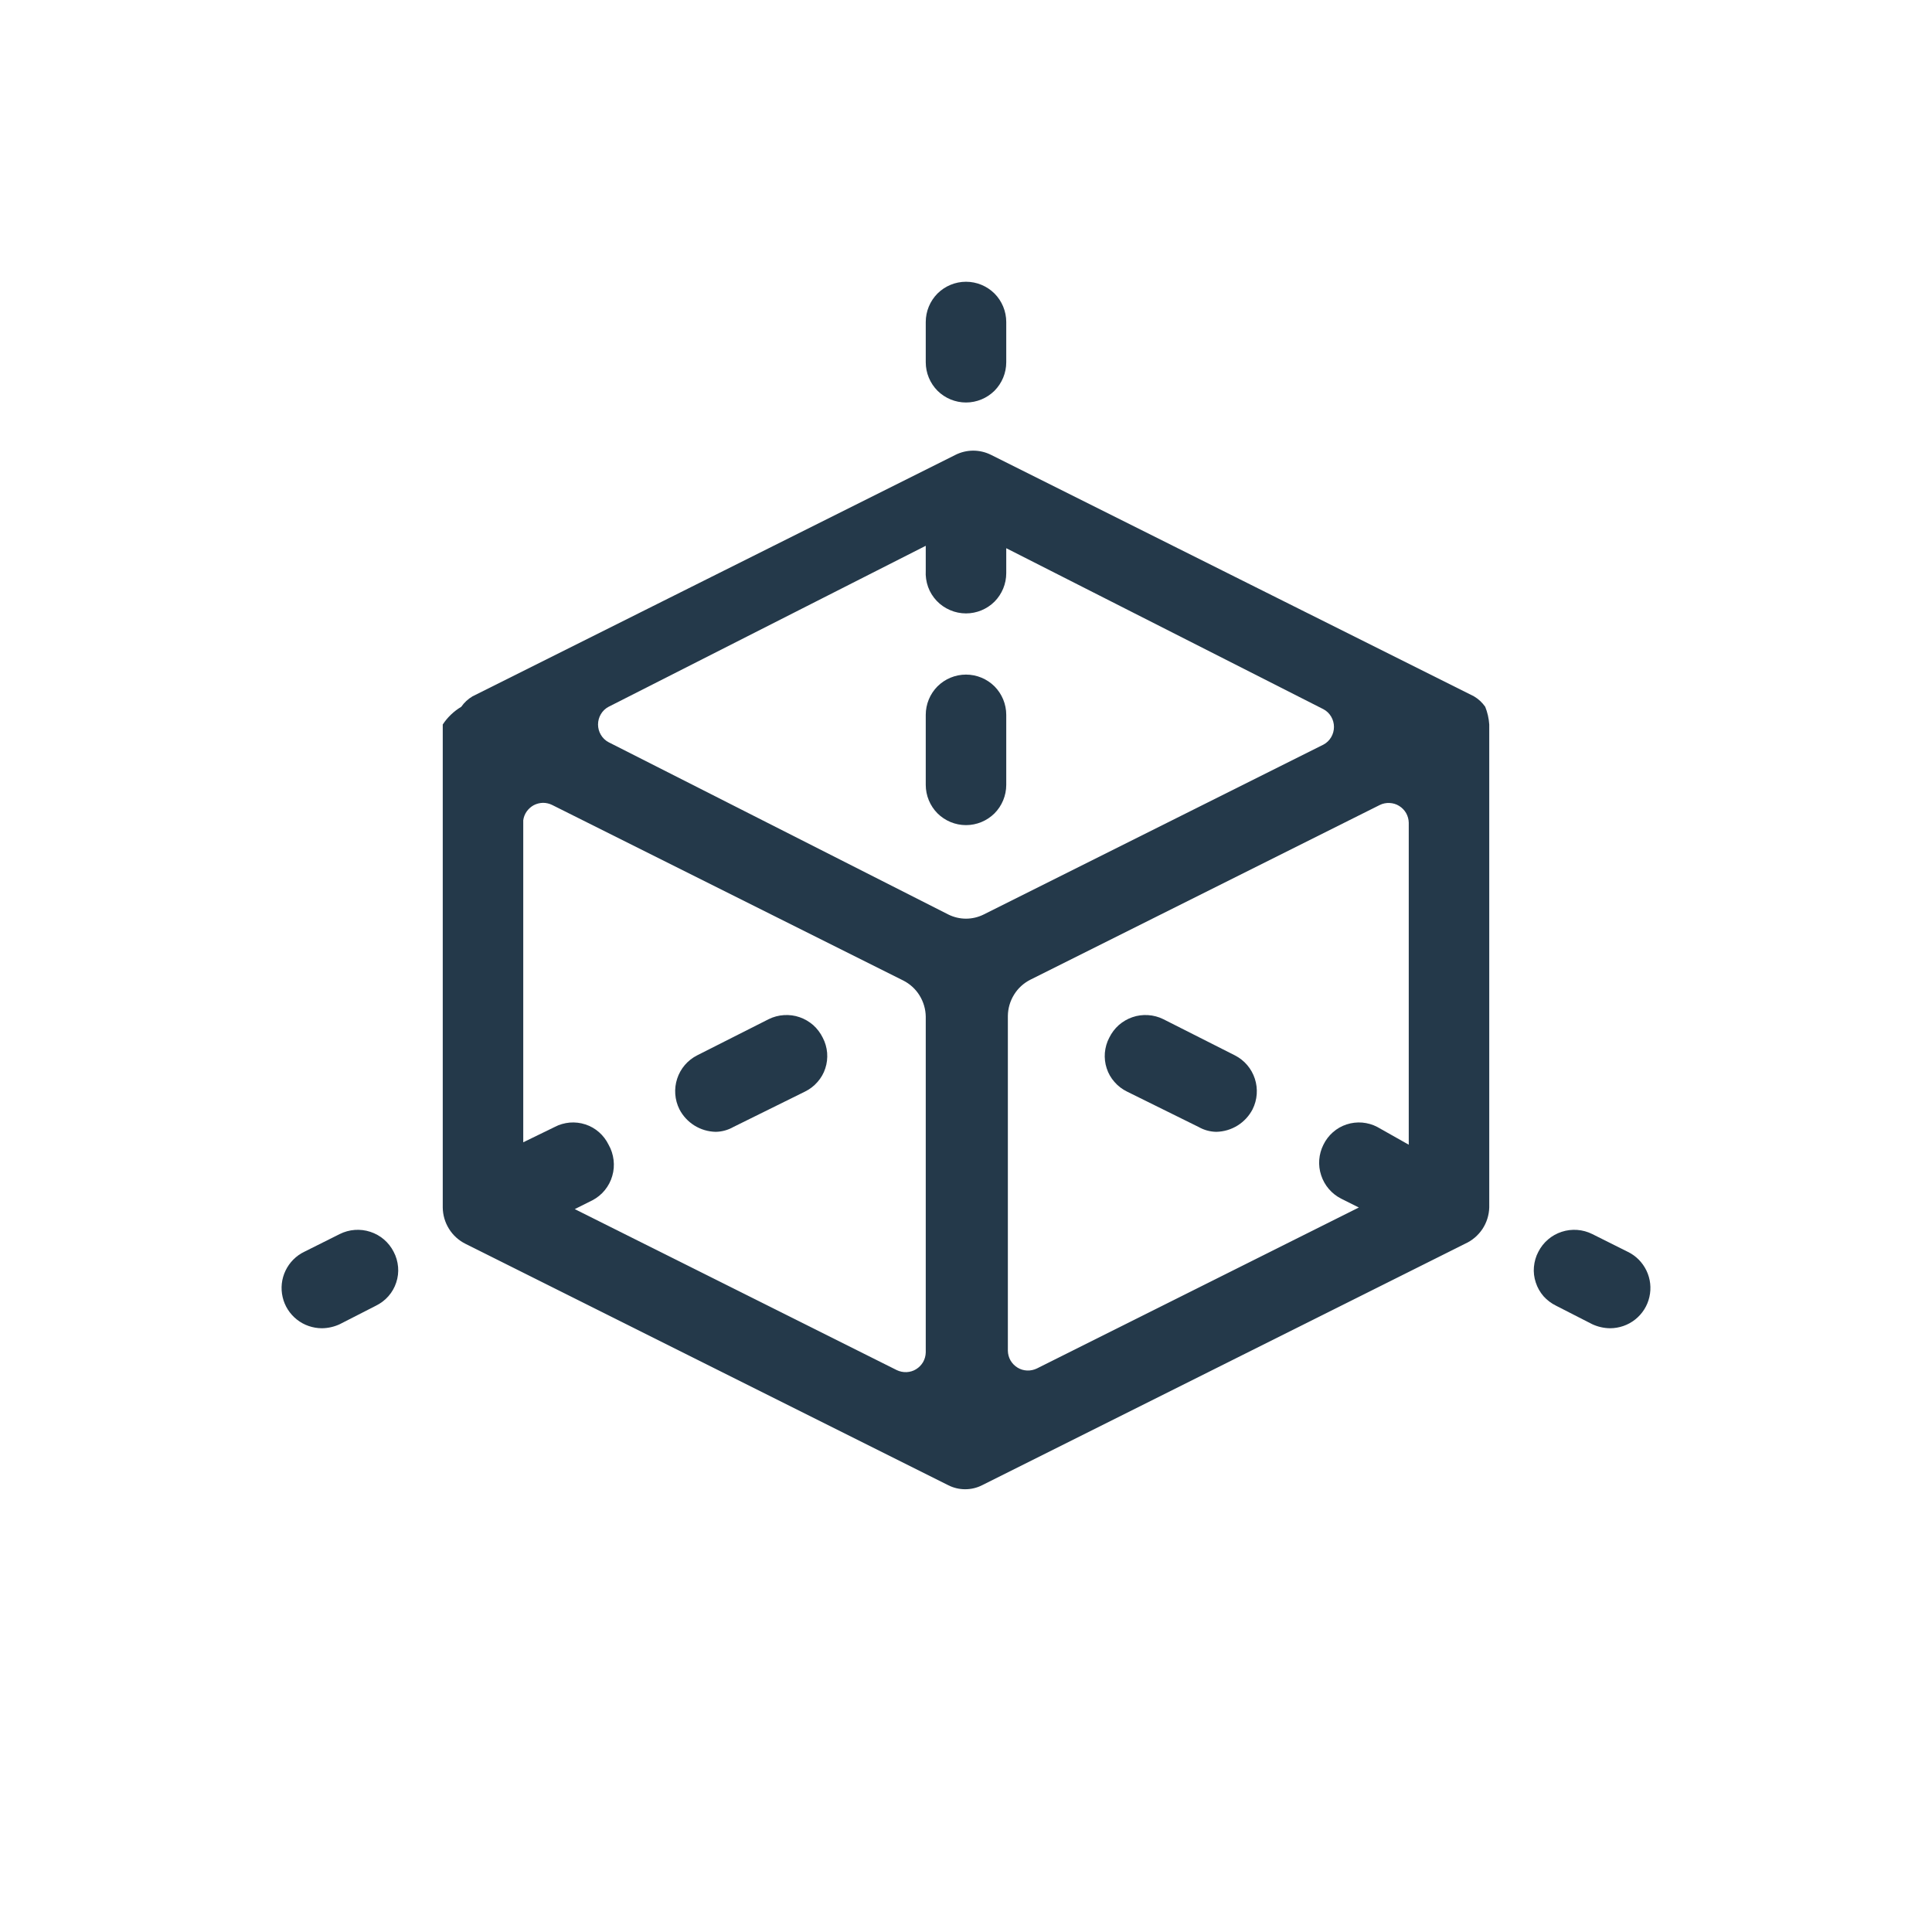 <svg viewBox="0 0 24 24" fill="#24394A" xmlns="http://www.w3.org/2000/svg">
<path d="M18.45 8.78C18.413 8.727 18.366 8.683 18.31 8.65L12.31 5.65C12.242 5.616 12.166 5.598 12.09 5.598C12.014 5.598 11.938 5.616 11.87 5.65L5.87 8.65C5.814 8.683 5.767 8.727 5.73 8.78C5.638 8.835 5.559 8.91 5.5 9V15C5.501 15.094 5.528 15.185 5.577 15.264C5.626 15.344 5.697 15.408 5.78 15.45L11.78 18.45C11.845 18.483 11.917 18.5 11.99 18.5C12.063 18.5 12.135 18.483 12.2 18.45L18.2 15.45C18.287 15.411 18.361 15.348 18.415 15.268C18.468 15.188 18.497 15.096 18.5 15V9C18.495 8.924 18.478 8.85 18.45 8.78ZM17.11 14C17.052 13.969 16.988 13.951 16.922 13.945C16.857 13.94 16.791 13.947 16.728 13.968C16.666 13.988 16.608 14.021 16.558 14.065C16.509 14.108 16.469 14.161 16.44 14.22C16.381 14.338 16.37 14.475 16.412 14.6C16.453 14.726 16.542 14.83 16.66 14.89L16.88 15L12.88 17C12.842 17.018 12.8 17.027 12.758 17.025C12.716 17.023 12.675 17.011 12.64 16.989C12.604 16.967 12.574 16.936 12.553 16.9C12.532 16.863 12.521 16.822 12.52 16.78V12.62C12.521 12.527 12.548 12.435 12.597 12.356C12.646 12.276 12.717 12.212 12.8 12.17L17.14 10C17.178 9.981 17.22 9.973 17.262 9.975C17.304 9.977 17.345 9.989 17.38 10.011C17.416 10.033 17.446 10.064 17.467 10.1C17.488 10.137 17.499 10.178 17.5 10.22V14.22L17.11 14ZM7.56 14.22C7.531 14.161 7.491 14.108 7.442 14.065C7.392 14.021 7.334 13.988 7.272 13.968C7.209 13.947 7.143 13.94 7.078 13.945C7.012 13.951 6.948 13.969 6.89 14L6.5 14.19V10.19C6.505 10.15 6.52 10.113 6.543 10.08C6.566 10.048 6.596 10.021 6.631 10.002C6.666 9.984 6.705 9.974 6.745 9.973C6.785 9.973 6.824 9.982 6.86 10L11.22 12.18C11.303 12.222 11.374 12.286 11.423 12.366C11.472 12.445 11.499 12.537 11.5 12.63V16.8C11.499 16.842 11.488 16.883 11.467 16.92C11.446 16.956 11.416 16.987 11.38 17.009C11.345 17.031 11.304 17.043 11.262 17.045C11.22 17.047 11.178 17.038 11.14 17.02L7.14 15.02L7.36 14.91C7.419 14.879 7.472 14.836 7.514 14.784C7.556 14.732 7.588 14.672 7.606 14.607C7.625 14.543 7.63 14.476 7.622 14.409C7.614 14.342 7.593 14.278 7.56 14.22ZM12 7.62C12.133 7.62 12.26 7.567 12.354 7.474C12.447 7.38 12.5 7.253 12.5 7.12V6.81L16.44 8.81C16.48 8.831 16.513 8.863 16.536 8.902C16.559 8.941 16.571 8.985 16.571 9.03C16.571 9.075 16.559 9.119 16.536 9.158C16.513 9.197 16.48 9.229 16.44 9.25L12.22 11.36C12.152 11.394 12.076 11.412 12 11.412C11.924 11.412 11.848 11.394 11.78 11.36L7.56 9.22C7.52 9.199 7.487 9.167 7.464 9.128C7.441 9.089 7.429 9.045 7.429 9C7.429 8.955 7.441 8.911 7.464 8.872C7.487 8.833 7.52 8.801 7.56 8.78L11.5 6.78V7.09C11.496 7.158 11.506 7.226 11.529 7.291C11.552 7.355 11.588 7.413 11.635 7.463C11.682 7.513 11.739 7.552 11.802 7.579C11.864 7.606 11.932 7.62 12 7.62Z" />
<path d="M15.34 13.11L14.45 12.66C14.391 12.631 14.327 12.614 14.261 12.61C14.195 12.606 14.13 12.614 14.067 12.636C14.005 12.657 13.948 12.691 13.898 12.734C13.849 12.778 13.809 12.831 13.78 12.89C13.749 12.948 13.731 13.012 13.725 13.078C13.72 13.143 13.727 13.209 13.748 13.272C13.768 13.334 13.801 13.392 13.845 13.441C13.888 13.491 13.941 13.531 14 13.56L14.89 14C14.957 14.038 15.033 14.059 15.11 14.06C15.203 14.058 15.294 14.031 15.373 13.982C15.453 13.932 15.517 13.863 15.56 13.78C15.619 13.662 15.629 13.525 15.588 13.4C15.547 13.274 15.458 13.17 15.34 13.11Z" />
<path d="M20.22 15.55L19.78 15.33C19.662 15.271 19.525 15.261 19.4 15.302C19.274 15.343 19.17 15.432 19.11 15.55C19.079 15.608 19.061 15.672 19.055 15.738C19.049 15.803 19.057 15.869 19.078 15.932C19.098 15.994 19.131 16.052 19.174 16.102C19.218 16.151 19.271 16.191 19.33 16.22L19.78 16.45C19.849 16.482 19.924 16.499 20 16.5C20.113 16.5 20.224 16.462 20.312 16.392C20.401 16.322 20.464 16.223 20.489 16.113C20.515 16.002 20.502 15.886 20.453 15.784C20.404 15.682 20.322 15.599 20.22 15.55Z" />
<path d="M8.89 14.06C8.967 14.059 9.043 14.038 9.11 14L10 13.56C10.059 13.531 10.112 13.491 10.155 13.441C10.199 13.392 10.232 13.334 10.252 13.272C10.273 13.209 10.28 13.143 10.275 13.078C10.269 13.012 10.251 12.948 10.22 12.89C10.191 12.831 10.151 12.778 10.102 12.734C10.052 12.691 9.995 12.657 9.933 12.636C9.87 12.614 9.805 12.606 9.739 12.61C9.673 12.614 9.609 12.631 9.55 12.66L8.66 13.11C8.542 13.17 8.453 13.274 8.412 13.4C8.371 13.525 8.381 13.662 8.44 13.78C8.483 13.863 8.547 13.932 8.627 13.982C8.706 14.031 8.797 14.058 8.89 14.06Z" />
<path d="M4.22 15.33L3.78 15.55C3.678 15.599 3.596 15.682 3.547 15.784C3.498 15.886 3.485 16.002 3.511 16.113C3.536 16.223 3.599 16.322 3.688 16.392C3.776 16.462 3.887 16.5 4 16.5C4.076 16.499 4.151 16.482 4.22 16.45L4.67 16.22C4.729 16.191 4.782 16.151 4.825 16.102C4.869 16.052 4.902 15.994 4.922 15.932C4.943 15.869 4.951 15.803 4.945 15.738C4.939 15.672 4.921 15.608 4.89 15.55C4.83 15.432 4.726 15.343 4.6 15.302C4.475 15.261 4.338 15.271 4.22 15.33Z" />
<path d="M11.5 9.75C11.5 9.883 11.553 10.01 11.646 10.104C11.74 10.197 11.867 10.25 12 10.25C12.133 10.25 12.26 10.197 12.354 10.104C12.447 10.01 12.5 9.883 12.5 9.75V8.88C12.5 8.747 12.447 8.62 12.354 8.526C12.26 8.433 12.133 8.38 12 8.38C11.867 8.38 11.74 8.433 11.646 8.526C11.553 8.62 11.5 8.747 11.5 8.88V9.75Z" />
<path d="M12 5C12.133 5 12.26 4.947 12.354 4.854C12.447 4.76 12.5 4.633 12.5 4.5V4C12.5 3.867 12.447 3.74 12.354 3.646C12.26 3.553 12.133 3.5 12 3.5C11.867 3.5 11.74 3.553 11.646 3.646C11.553 3.74 11.5 3.867 11.5 4V4.5C11.5 4.633 11.553 4.76 11.646 4.854C11.74 4.947 11.867 5 12 5Z" />
</svg>
